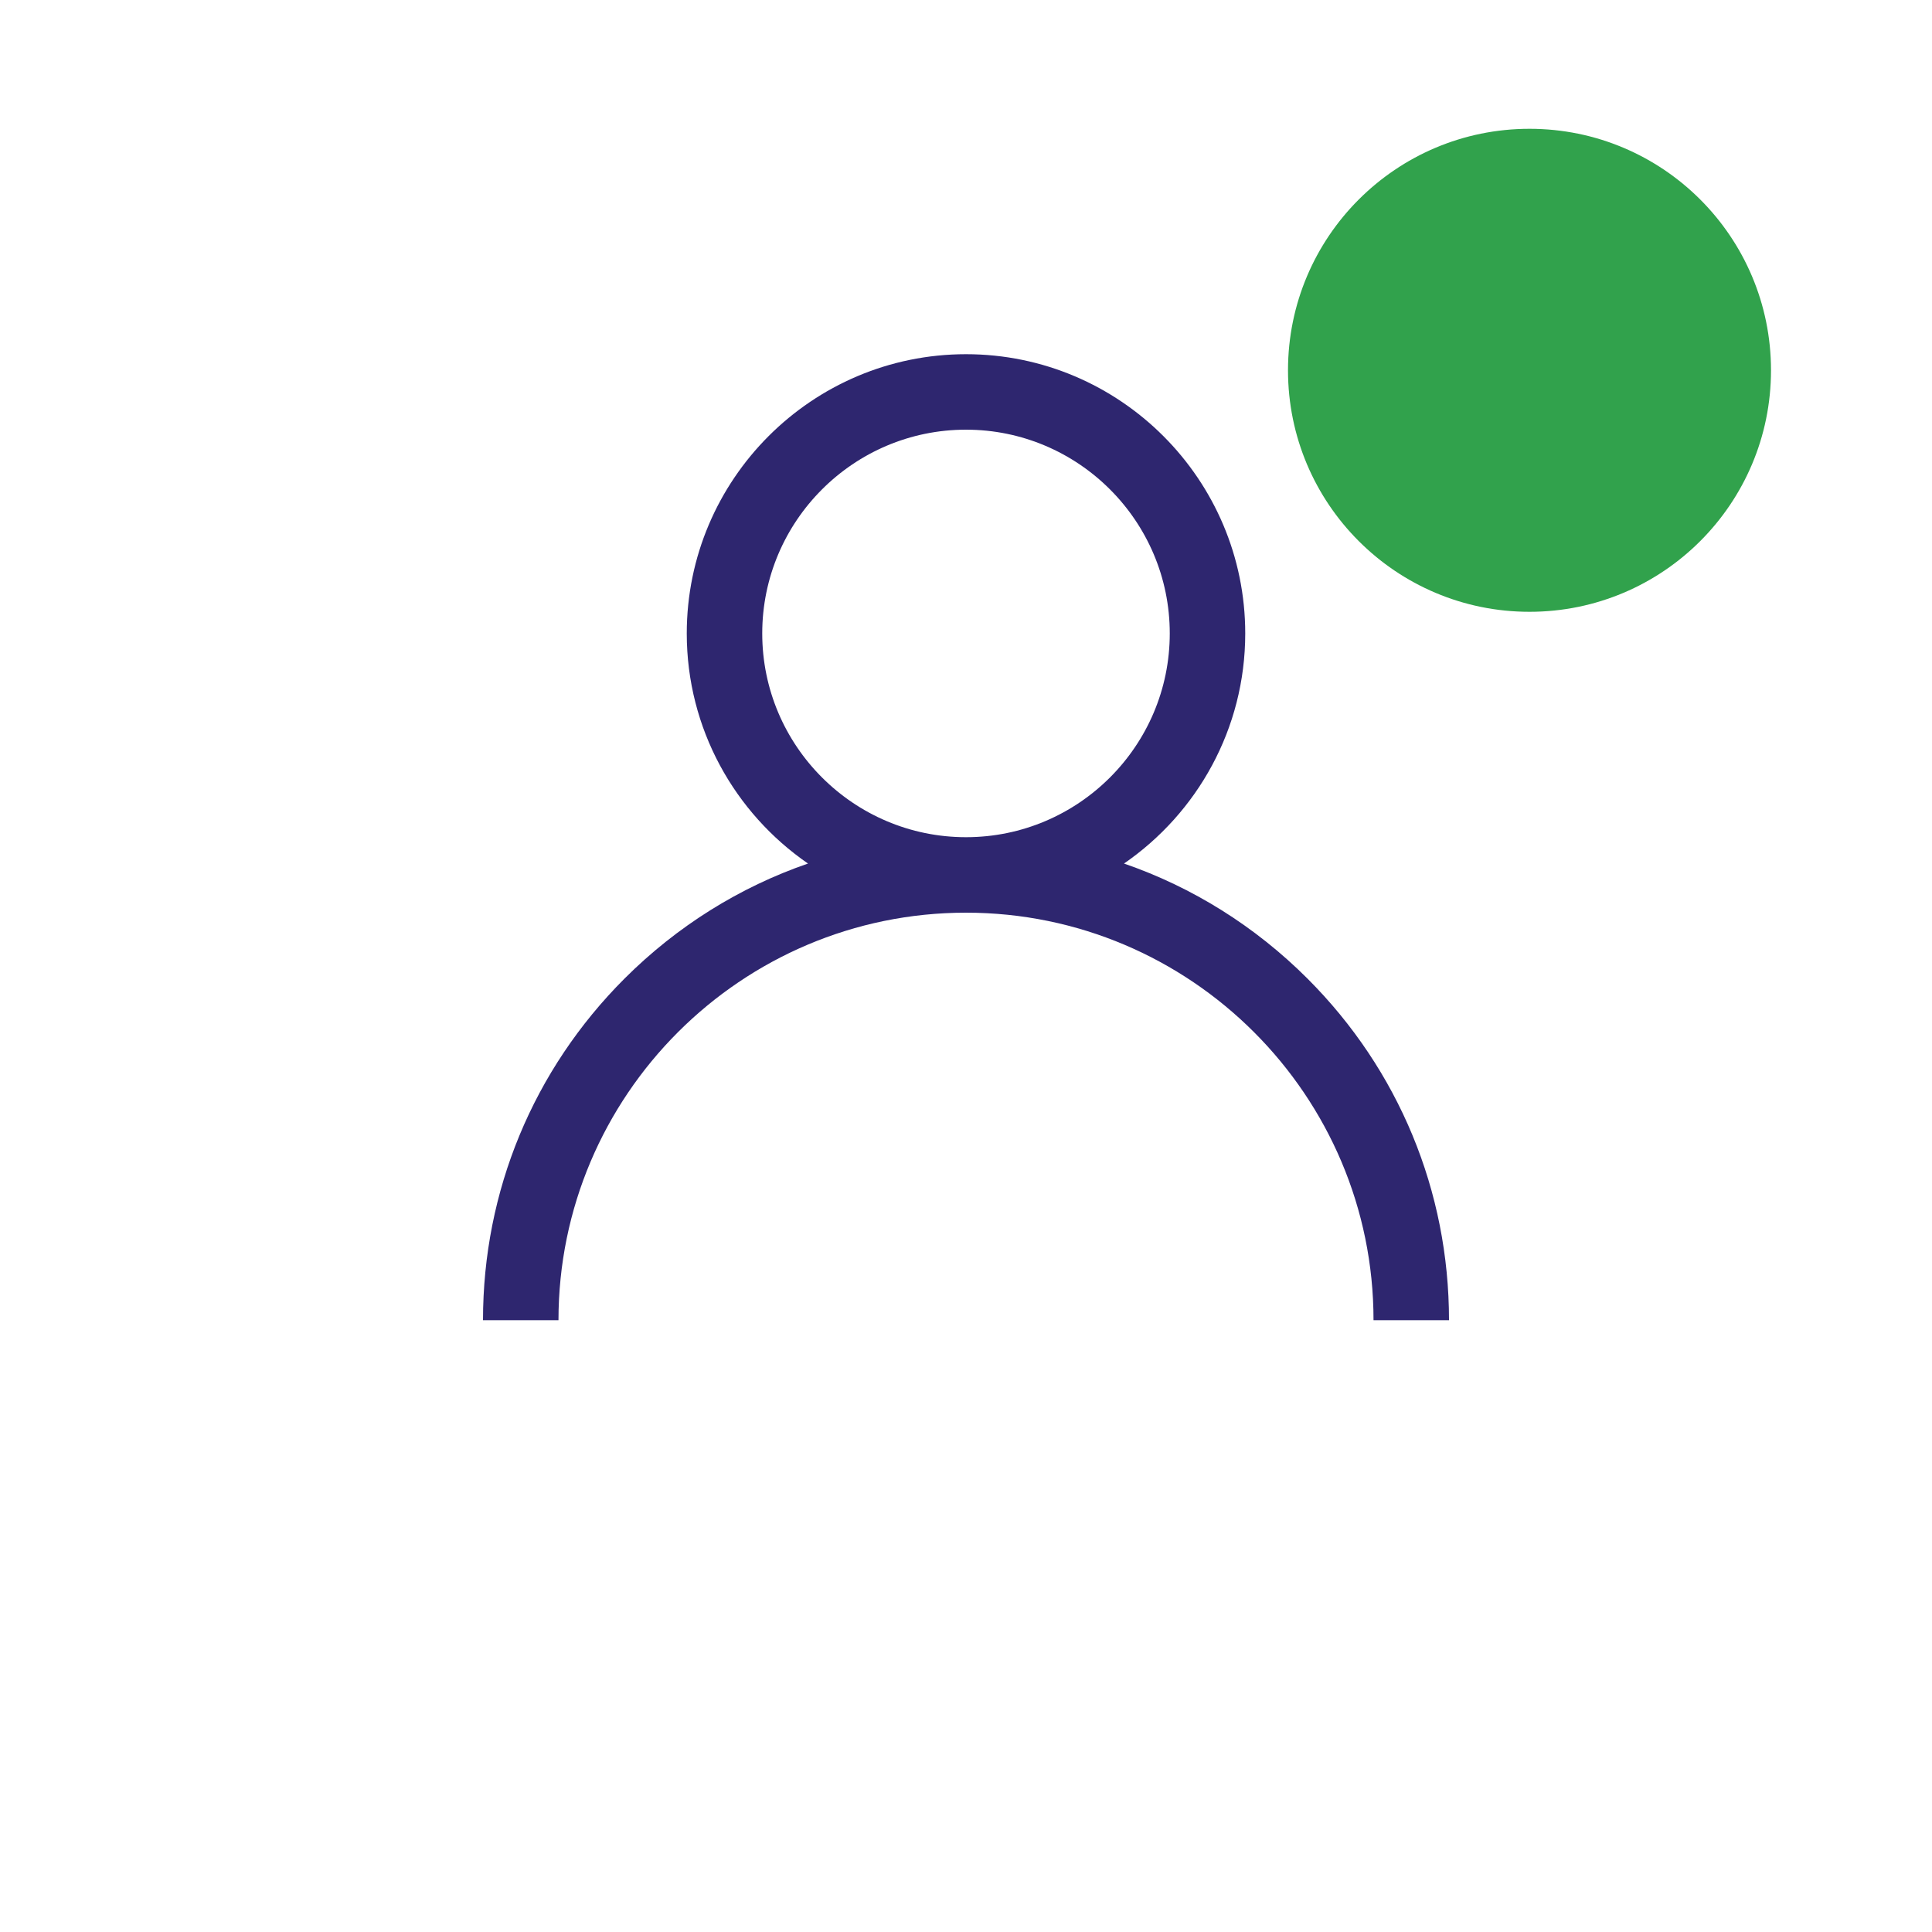 <svg width="60" height="60" viewBox="0 0 60 60" fill="none" xmlns="http://www.w3.org/2000/svg">
<g filter="url(#filter0_d_42_2)">
<circle cx="30" cy="26" r="26" fill="white"/>
</g>
<path d="M40.607 30.393C38.973 28.76 37.028 27.55 34.907 26.818C37.179 25.253 38.672 22.634 38.672 19.672C38.672 14.89 34.782 11 30 11C25.218 11 21.328 14.89 21.328 19.672C21.328 22.634 22.821 25.253 25.093 26.818C22.972 27.55 21.027 28.76 19.393 30.393C16.56 33.227 15 36.993 15 41H17.344C17.344 34.021 23.021 28.344 30 28.344C36.979 28.344 42.656 34.021 42.656 41H45C45 36.993 43.44 33.227 40.607 30.393ZM30 26C26.511 26 23.672 23.161 23.672 19.672C23.672 16.183 26.511 13.344 30 13.344C33.489 13.344 36.328 16.183 36.328 19.672C36.328 23.161 33.489 26 30 26Z" fill="#2E266F"/>
<g filter="url(#filter1_d_42_2)">
<circle cx="47.5" cy="7.5" r="7.5" fill="#31A24C"/>
</g>
<defs>
<filter id="filter0_d_42_2" x="0" y="0" width="60" height="60" filterUnits="userSpaceOnUse" color-interpolation-filters="sRGB">
<feFlood flood-opacity="0" result="BackgroundImageFix"/>
<feColorMatrix in="SourceAlpha" type="matrix" values="0 0 0 0 0 0 0 0 0 0 0 0 0 0 0 0 0 0 127 0" result="hardAlpha"/>
<feOffset dy="4"/>
<feGaussianBlur stdDeviation="2"/>
<feComposite in2="hardAlpha" operator="out"/>
<feColorMatrix type="matrix" values="0 0 0 0 0 0 0 0 0 0 0 0 0 0 0 0 0 0 0.25 0"/>
<feBlend mode="normal" in2="BackgroundImageFix" result="effect1_dropShadow_42_2"/>
<feBlend mode="normal" in="SourceGraphic" in2="effect1_dropShadow_42_2" result="shape"/>
</filter>
<filter id="filter1_d_42_2" x="36" y="0" width="23" height="23" filterUnits="userSpaceOnUse" color-interpolation-filters="sRGB">
<feFlood flood-opacity="0" result="BackgroundImageFix"/>
<feColorMatrix in="SourceAlpha" type="matrix" values="0 0 0 0 0 0 0 0 0 0 0 0 0 0 0 0 0 0 127 0" result="hardAlpha"/>
<feOffset dy="4"/>
<feGaussianBlur stdDeviation="2"/>
<feComposite in2="hardAlpha" operator="out"/>
<feColorMatrix type="matrix" values="0 0 0 0 0 0 0 0 0 0 0 0 0 0 0 0 0 0 0.25 0"/>
<feBlend mode="normal" in2="BackgroundImageFix" result="effect1_dropShadow_42_2"/>
<feBlend mode="normal" in="SourceGraphic" in2="effect1_dropShadow_42_2" result="shape"/>
</filter>
</defs>
</svg>
